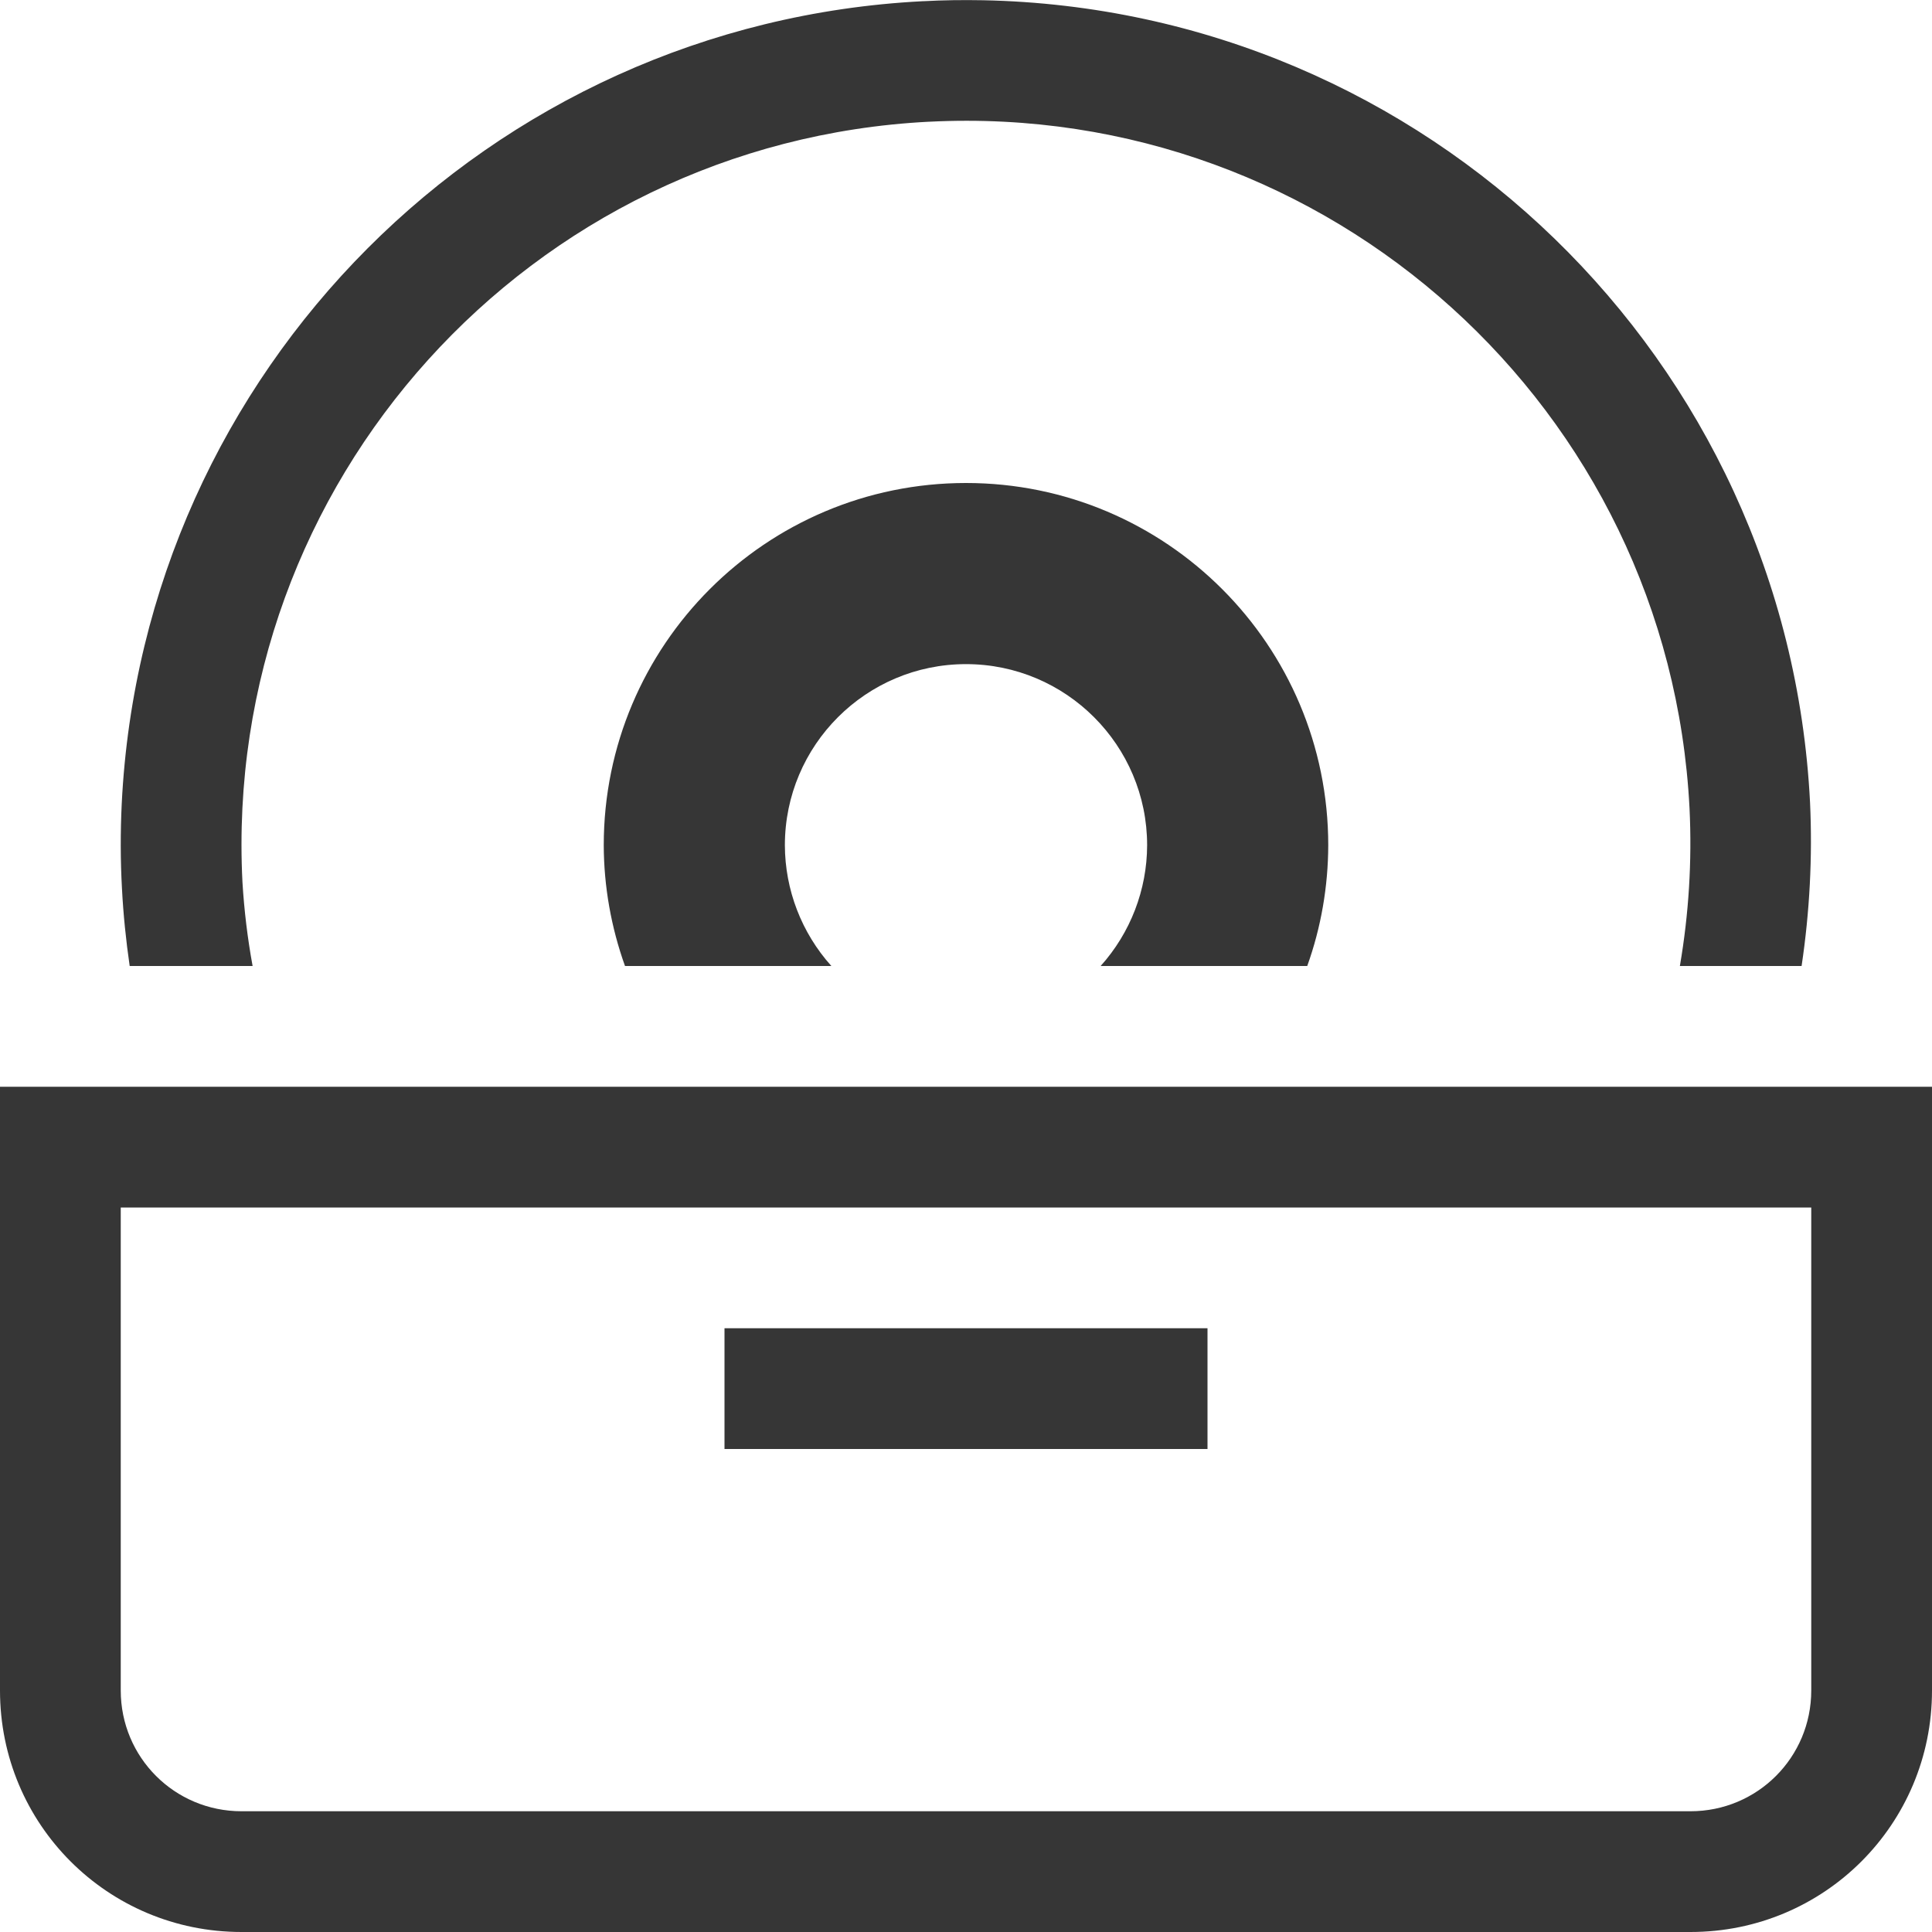 <?xml version="1.0" encoding="UTF-8" standalone="no"?>
<svg
   width="16"
   height="16"
   version="1.1"
   id="svg1"
   sodipodi:docname="org.gnome.Lollypop-unplayed-albums-symbolic.svg"
   inkscape:version="1.4.2 (ebf0e940d0, 2025-05-08)"
   xmlns:inkscape="http://www.inkscape.org/namespaces/inkscape"
   xmlns:sodipodi="http://sodipodi.sourceforge.net/DTD/sodipodi-0.dtd"
   xmlns="http://www.w3.org/2000/svg"
   xmlns:svg="http://www.w3.org/2000/svg">
  <defs
     id="defs1">
     <style
        id="current-color-scheme"
        type="text/css">
        .ColorScheme-Text { color:#363636; }
        .ColorScheme-NeutralText { color:#f67400; }
        .ColorScheme-PositiveText { color:#37c837; }
        .ColorScheme-NegativeText { color:#f44336; }
        .ColorScheme-Highlight { color:#3daee9; }
     </style>
  </defs>
  <sodipodi:namedview
     id="namedview1"
     pagecolor="#ffffff"
     bordercolor="#000000"
     borderopacity="0.25"
     inkscape:showpageshadow="2"
     inkscape:pageopacity="0.0"
     inkscape:pagecheckerboard="0"
     inkscape:deskcolor="#d1d1d1"
     inkscape:zoom="49.75"
     inkscape:cx="7.9899497"
     inkscape:cy="8"
     inkscape:window-width="1920"
     inkscape:window-height="1011"
     inkscape:window-x="0"
     inkscape:window-y="0"
     inkscape:window-maximized="1"
     inkscape:current-layer="svg1" />
  <path
     id="path1"
     style="fill:currentColor;fill-opacity:1"
     class="ColorScheme-Text"
     d="M 8.139 0.002 C 7.974 -0.001 7.811 0.001 7.646 0.01 L 7.641 0.01 C 4.051 0.194 1.184 3.068 1.008 6.658 C 0.997 6.891 0.997 7.124 1.01 7.357 C 1.021 7.572 1.043 7.787 1.074 8 L 2.092 8 C 2.05 7.771 2.022 7.539 2.008 7.307 C 1.838 3.997 4.384 1.177 7.693 1.008 L 7.697 1.008 C 11.006 0.841 13.824 3.387 13.992 6.695 C 14.013 7.132 13.986 7.569 13.912 8 L 14.92 8 C 14.987 7.552 15.011 7.097 14.99 6.645 C 14.804 2.976 11.813 0.076 8.141 0.002 L 8.139 0.002 z M 8 4 C 6.343 4 5 5.343 5 7 C 5.001 7.341 5.061 7.679 5.176 8 L 6.885 8 C 6.638 7.725 6.501 7.369 6.5 7 C 6.5 6.172 7.172 5.5 8 5.5 C 8.828 5.5 9.5 6.172 9.5 7 C 9.499 7.369 9.362 7.725 9.115 8 L 10.826 8 C 10.941 7.679 10.999 7.341 11 7 C 11 5.343 9.657 4 8 4 z M 0 9 L 0 10 L 0 14 C 0 15.108 0.892 16 2 16 L 14 16 C 15.108 16 16 15.108 16 14 L 16 10 L 16 9 L 0 9 z M 1 10 L 15 10 L 15 14 C 15 14.554 14.554 15 14 15 L 2 15 C 1.446 15 1 14.554 1 14 L 1 10 z M 6 11 L 6 12 L 10 12 L 10 11 L 6 11 z " />
</svg>

